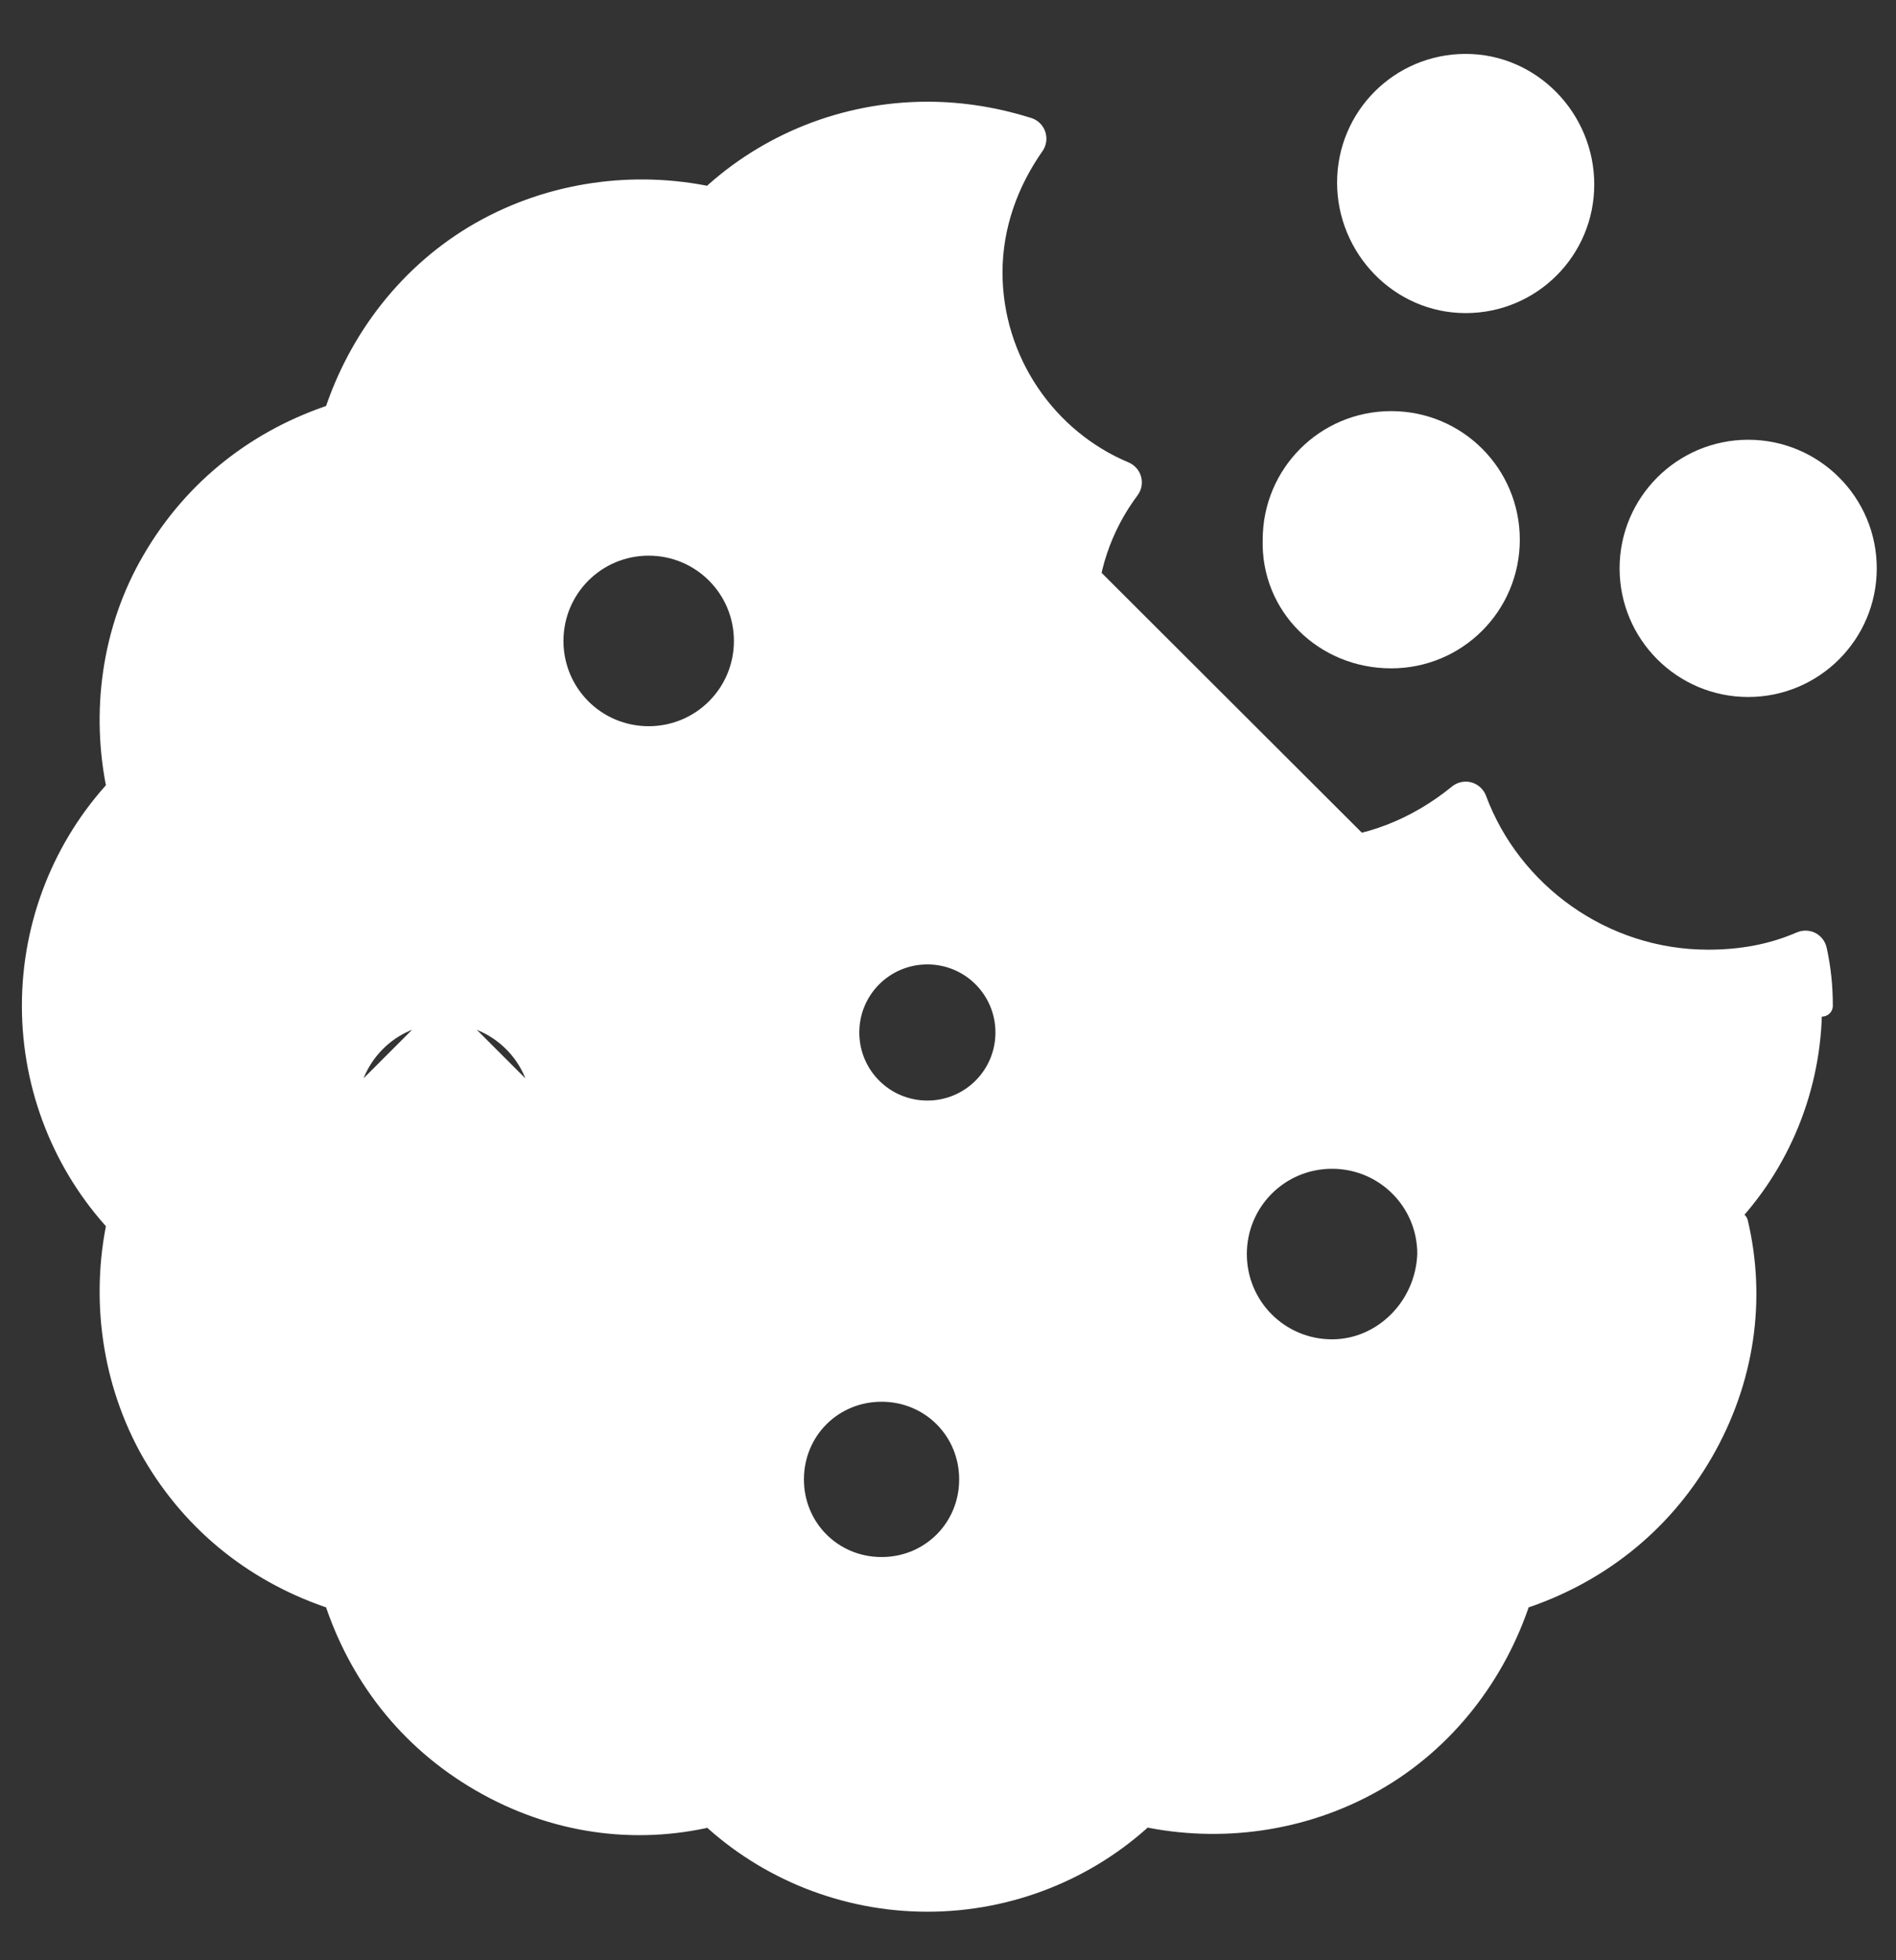 <svg width="30" height="31" viewBox="0 0 30 31" fill="none" xmlns="http://www.w3.org/2000/svg">
<rect x="0" y="0" width="30" height="31" fill="#333333" stroke="none"/>
<path d="M11.239 3.123C12.14 2.285 13.363 1.78 14.674 1.78C15.237 1.78 15.767 1.873 16.265 2.029C16.317 2.045 16.359 2.085 16.376 2.137C16.394 2.189 16.386 2.246 16.355 2.291C15.948 2.871 15.691 3.562 15.691 4.307C15.691 5.716 16.554 6.954 17.791 7.471C17.839 7.492 17.876 7.533 17.89 7.584C17.904 7.635 17.893 7.69 17.861 7.732C17.43 8.307 17.171 9.026 17.171 9.834C17.171 11.824 18.785 13.438 20.775 13.438C21.635 13.438 22.443 13.094 23.083 12.571C23.126 12.536 23.183 12.524 23.236 12.538C23.289 12.553 23.332 12.592 23.352 12.644C23.901 14.119 25.349 15.19 27.027 15.19C27.55 15.19 28.038 15.103 28.495 14.904C28.534 14.886 28.579 14.883 28.62 14.896L28.62 14.896C28.68 14.916 28.724 14.966 28.736 15.027C28.798 15.31 28.829 15.593 28.829 15.905C28.829 15.905 28.829 15.905 28.829 15.905L28.658 15.905C28.658 17.204 28.145 18.412 27.299 19.288L11.239 3.123ZM11.239 3.123C10.046 2.87 8.74 3.034 7.612 3.674L7.612 3.674C6.481 4.317 5.68 5.375 5.295 6.556C4.115 6.94 3.085 7.712 2.414 8.872C1.772 9.972 1.609 11.278 1.861 12.47C1.023 13.372 0.518 14.594 0.518 15.905C0.518 17.216 1.023 18.438 1.861 19.34C1.609 20.533 1.772 21.839 2.413 22.967L2.414 22.968C3.085 24.128 4.114 24.9 5.295 25.284C5.679 26.464 6.451 27.494 7.611 28.165C8.768 28.835 10.046 29.001 11.241 28.719C12.142 29.556 13.364 30.061 14.674 30.061C15.985 30.061 17.207 29.555 18.108 28.717C19.301 28.97 20.607 28.806 21.735 28.166L21.735 28.166C22.867 27.524 23.667 26.465 24.052 25.284C25.233 24.9 26.262 24.128 26.934 22.968C27.603 21.811 27.77 20.533 27.488 19.338L11.239 3.123ZM5.482 17.566C5.482 18.436 6.188 19.117 7.032 19.117C7.876 19.117 8.582 18.436 8.583 17.566H5.482ZM5.482 17.566C5.482 16.723 6.162 16.016 7.032 16.016M5.482 17.566L7.032 16.016M7.032 16.016C7.876 16.016 8.582 16.696 8.583 17.566L7.032 16.016ZM10.264 11.656C9.422 11.656 8.744 10.978 8.744 10.136C8.744 9.295 9.422 8.616 10.264 8.616C11.105 8.616 11.784 9.295 11.784 10.136C11.784 10.978 11.105 11.656 10.264 11.656ZM13.949 24.795C13.168 24.795 12.549 24.177 12.549 23.396C12.549 22.614 13.167 21.996 13.949 21.996C14.73 21.996 15.348 22.614 15.348 23.396C15.348 24.177 14.73 24.795 13.949 24.795ZM14.674 17.576C13.983 17.576 13.425 17.019 13.425 16.328C13.425 15.637 13.983 15.08 14.674 15.08C15.364 15.08 15.922 15.637 15.922 16.328C15.922 17.019 15.364 17.576 14.674 17.576ZM21.077 21.352C20.235 21.352 19.557 20.673 19.557 19.832C19.557 18.99 20.235 18.312 21.077 18.312C21.918 18.312 22.596 18.989 22.597 19.829C22.568 20.677 21.885 21.352 21.077 21.352Z" fill="white" stroke="white" stroke-width="0.343" stroke-linejoin="round"/>
<path d="M22.013 10.398C23.044 10.398 23.876 9.566 23.876 8.535C23.876 7.504 23.044 6.673 22.013 6.673C20.983 6.673 20.152 7.503 20.151 8.533C20.119 9.57 20.956 10.398 22.013 10.398Z" fill="white" stroke="white" stroke-width="0.343" stroke-linejoin="round"/>
<path d="M23.191 4.78C24.222 4.78 25.054 3.948 25.054 2.917C25.054 1.89 24.226 1.024 23.191 1.024C22.16 1.024 21.328 1.856 21.328 2.887C21.328 3.914 22.156 4.78 23.191 4.78Z" fill="white" stroke="white" stroke-width="0.343" stroke-linejoin="round"/>
<path d="M27.661 10.851C28.69 10.851 29.524 10.017 29.524 8.988C29.524 7.96 28.69 7.126 27.661 7.126C26.633 7.126 25.798 7.96 25.798 8.988C25.798 10.017 26.633 10.851 27.661 10.851Z" fill="white" stroke="white" stroke-width="0.343" stroke-linejoin="round"/>
</svg>
